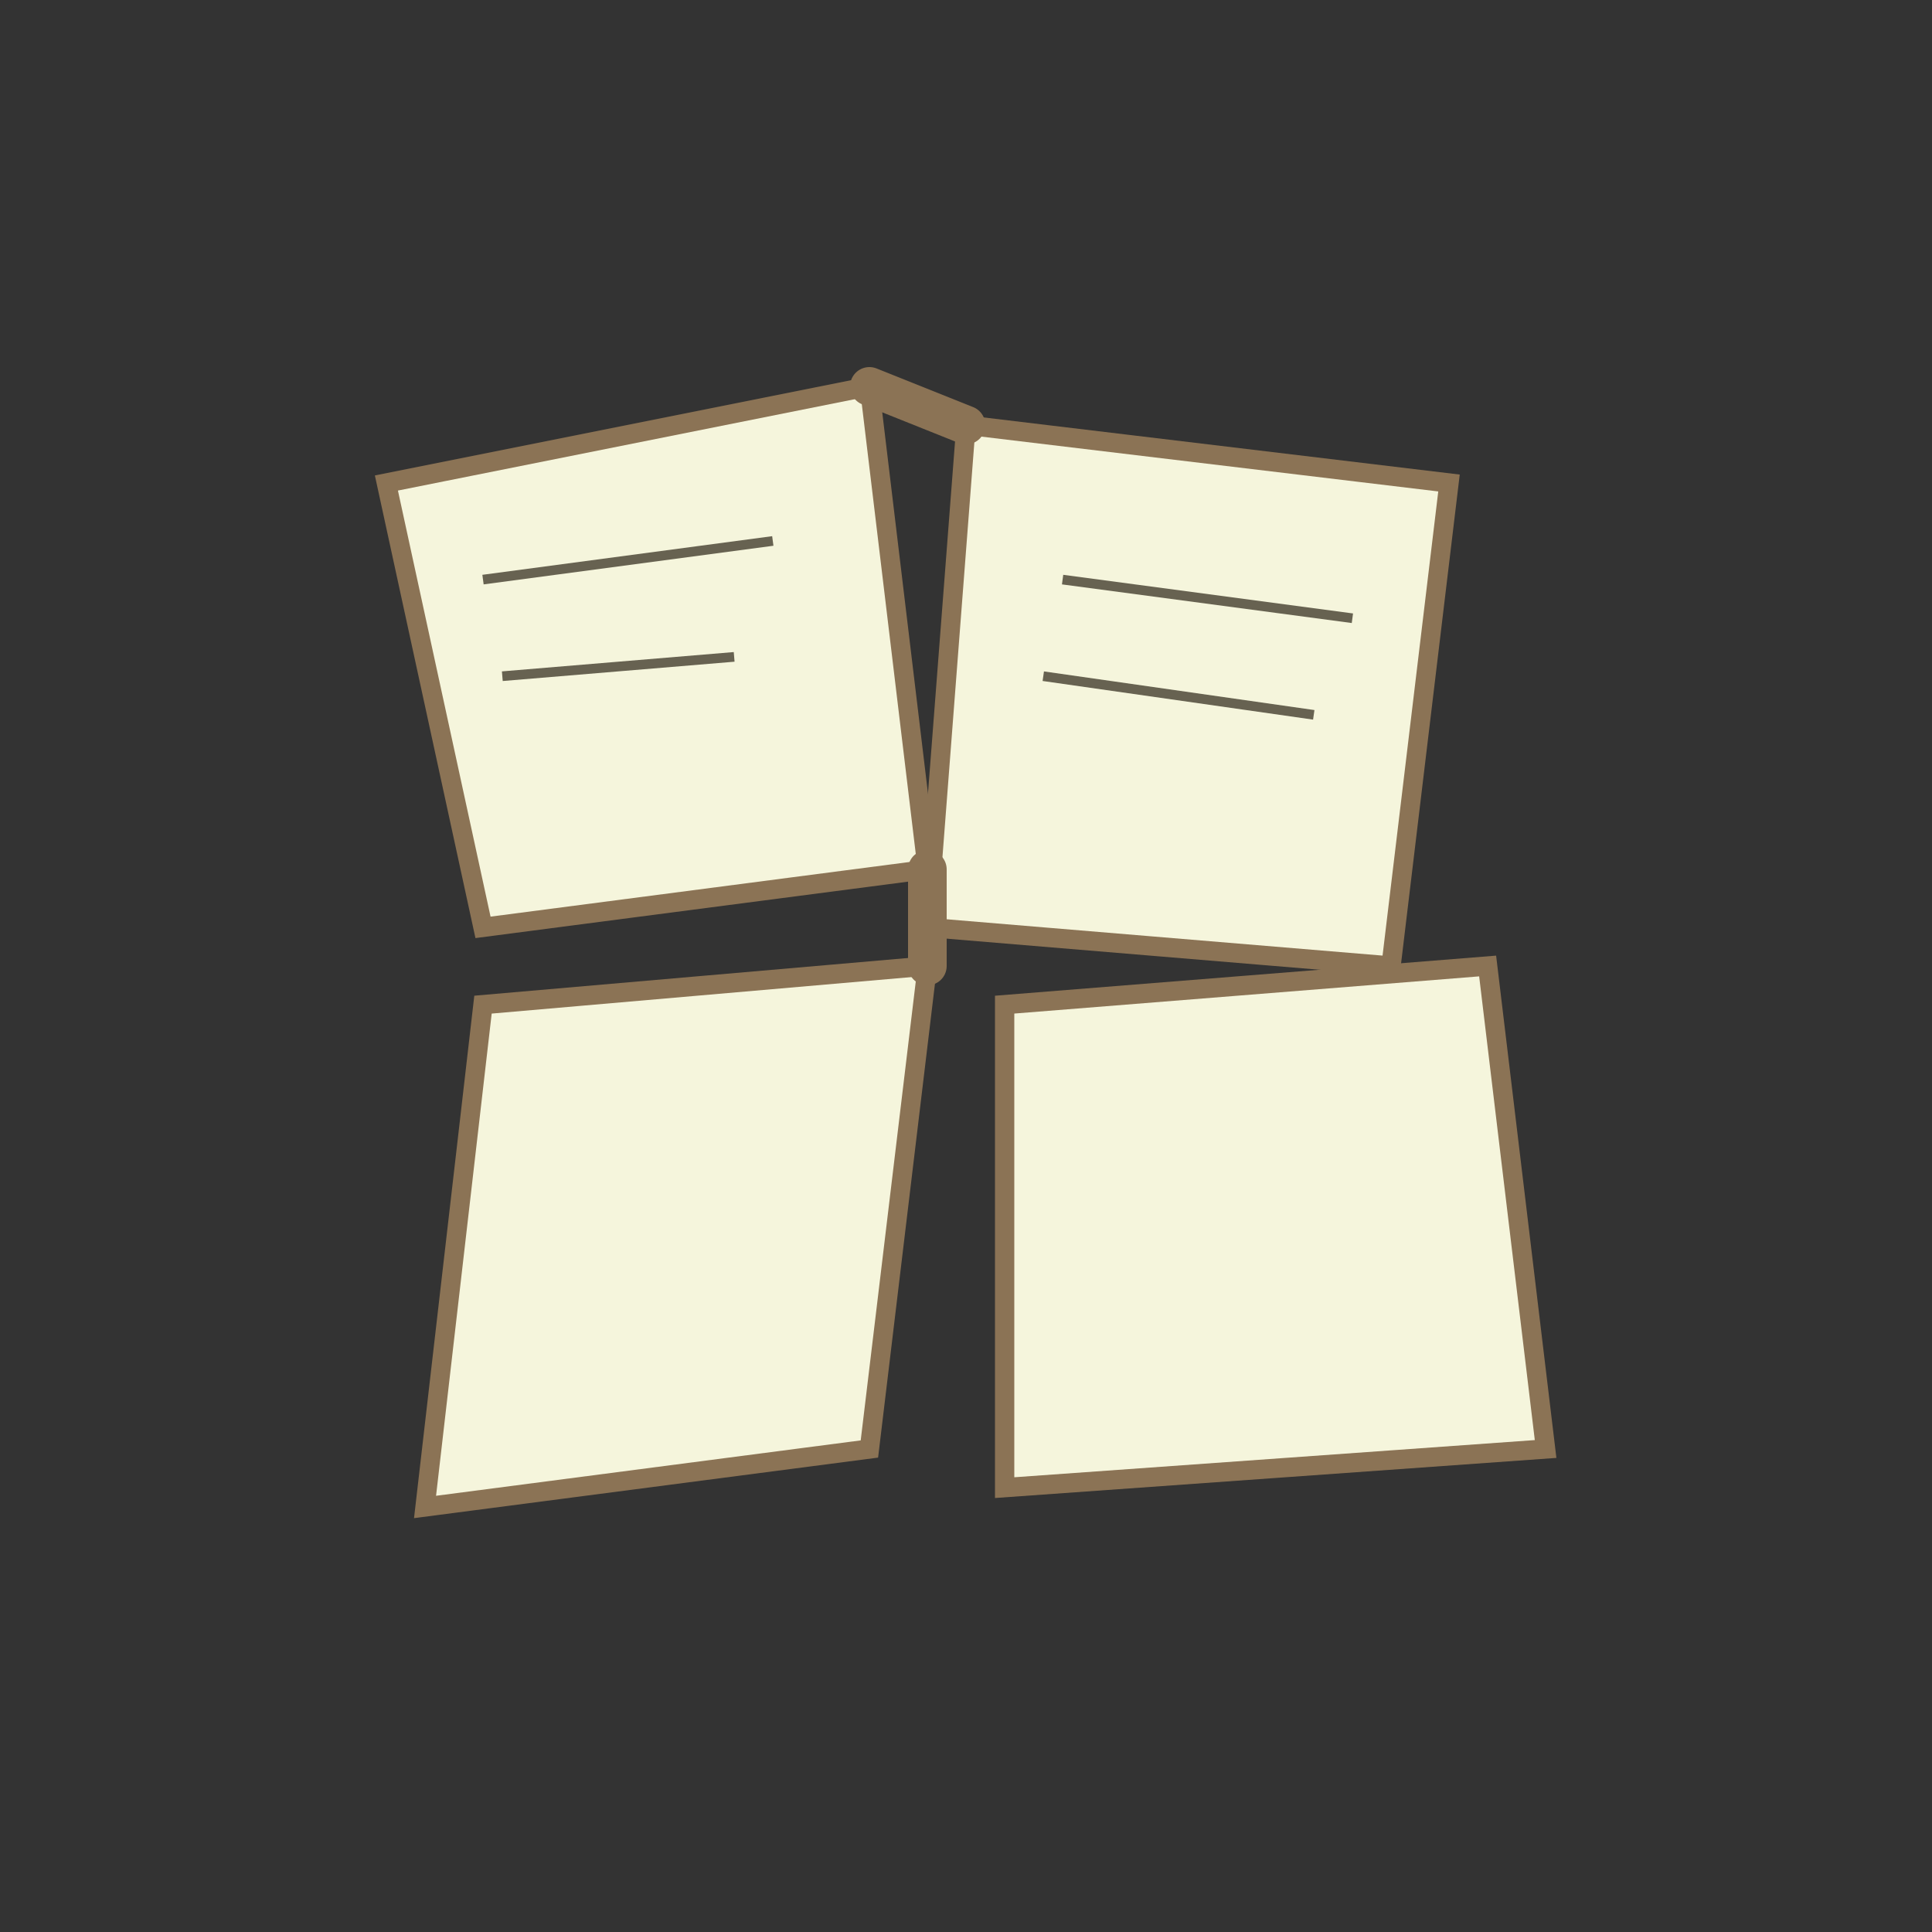 <svg width="100" height="100" xmlns="http://www.w3.org/2000/svg">
  <rect width="100%" height="100%" fill="#333333" stroke="none"/>
  <!-- Torn letter pieces -->
  <path d="M 20,25 L 45,20 L 48,45 L 25,48 Z" fill="#F5F5DC" stroke="#8B7355" stroke-width="1"/>
  <path d="M 50,22 L 75,25 L 72,50 L 48,48 Z" fill="#F5F5DC" stroke="#8B7355" stroke-width="1"/>
  <path d="M 25,52 L 48,50 L 45,75 L 22,78 Z" fill="#F5F5DC" stroke="#8B7355" stroke-width="1"/>
  <path d="M 52,52 L 77,50 L 80,75 L 52,77 Z" fill="#F5F5DC" stroke="#8B7355" stroke-width="1"/>

  <!-- Writing lines on pieces -->
  <line x1="25" y1="30" x2="40" y2="28" stroke="#2C2416" stroke-width="0.5" opacity="0.7"/>
  <line x1="26" y1="35" x2="38" y2="34" stroke="#2C2416" stroke-width="0.5" opacity="0.7"/>
  <line x1="55" y1="30" x2="70" y2="32" stroke="#2C2416" stroke-width="0.5" opacity="0.7"/>
  <line x1="54" y1="35" x2="68" y2="37" stroke="#2C2416" stroke-width="0.5" opacity="0.7"/>

  <!-- Tear marks -->
  <path d="M 45,20 L 50,22" stroke="#8B7355" stroke-width="2" stroke-linecap="round"/>
  <path d="M 48,45 L 48,50" stroke="#8B7355" stroke-width="2" stroke-linecap="round"/>
</svg>